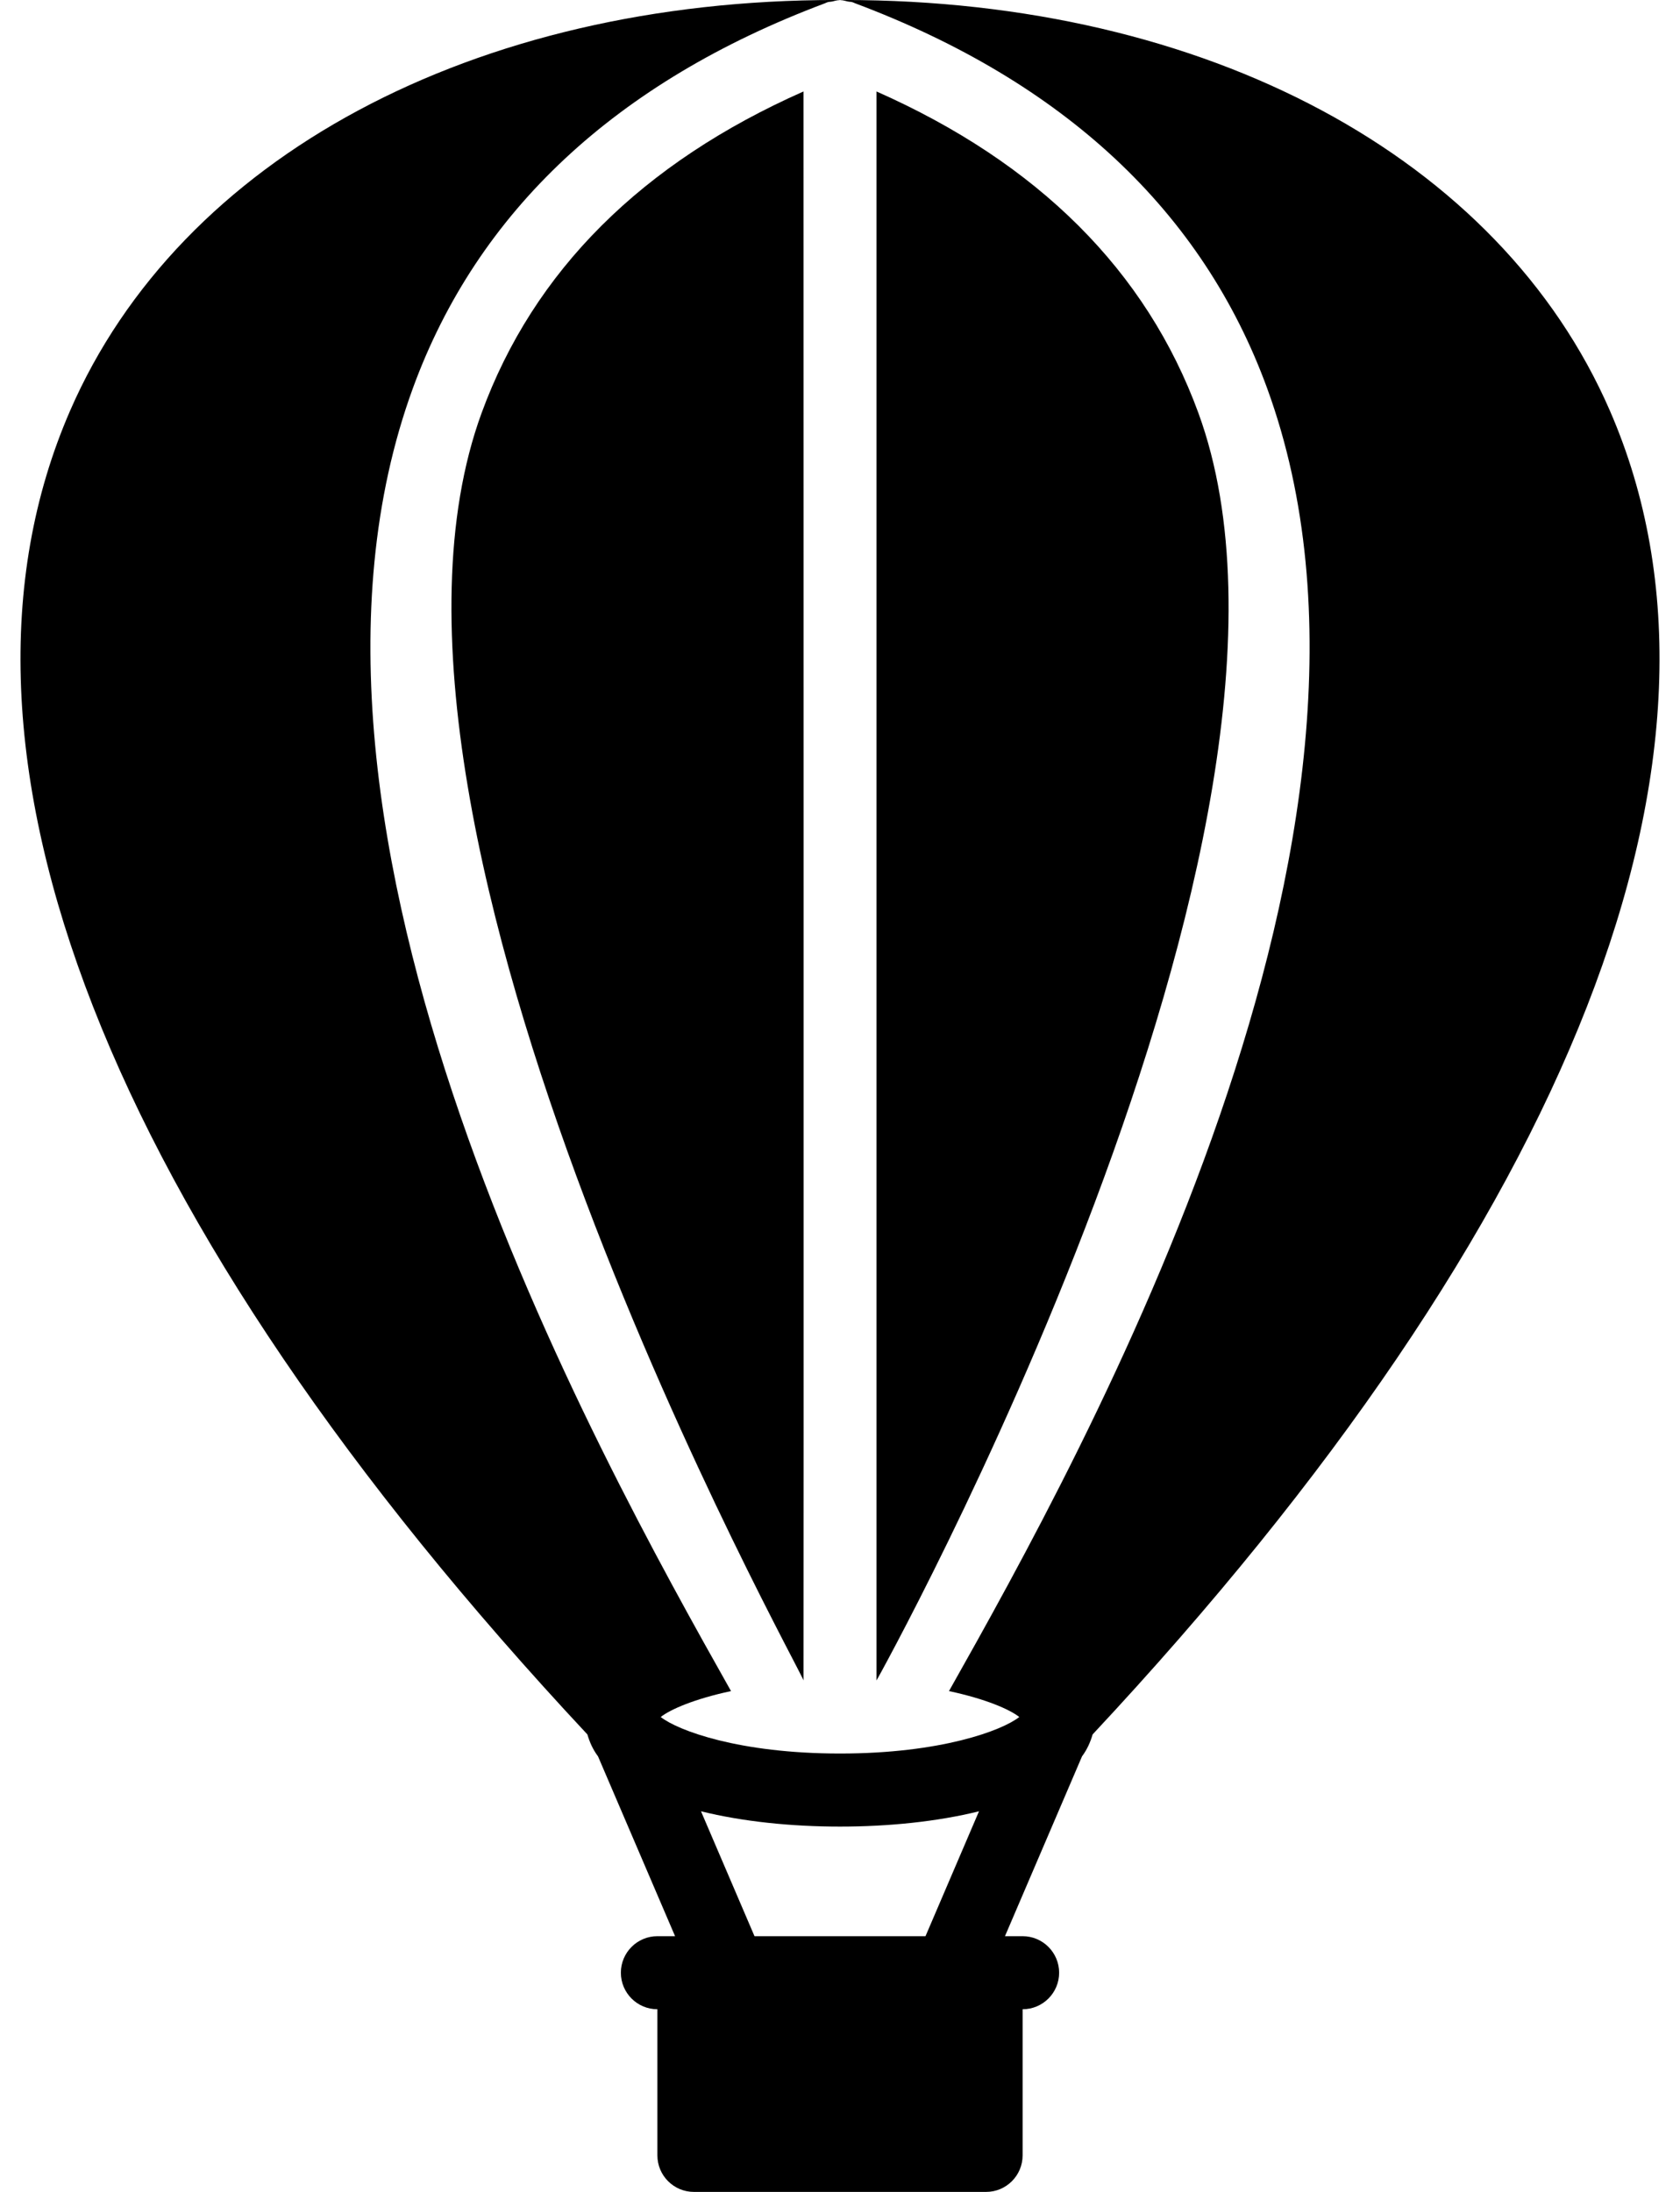<?xml version="1.0" encoding="UTF-8" standalone="no"?>
<svg
   xmlns:dc="http://purl.org/dc/elements/1.1/"
   xmlns:cc="http://creativecommons.org/ns#"
   xmlns:rdf="http://www.w3.org/1999/02/22-rdf-syntax-ns#"
   xmlns:svg="http://www.w3.org/2000/svg"
   xmlns="http://www.w3.org/2000/svg"
   id="svg2"
   y="0px"
   x="0px"
   version="1.1"
   viewBox="0 0 46 60">
  <defs
     id="defs24" />
  <desc
     id="desc6">Created with Sketch.</desc>
  <g
     id="g8"
     fill-rule="evenodd"
     fill="none"
     stroke-width="1"
     stroke="none">
    <g
       id="g10"
       fill="#000000">
      <path
         id="path12"
         d="M32.815,11.31 C31.389,7.408 28.416,4.459 24,2.504 L24,46 C24.006,46 36.982,22.71 32.815,11.31" />
      <path
         id="path14"
         d="M13.185,11.31 C9.018,22.71 22.006,45.823 22,46 C22.007,46 22,2.504 22,2.504 C17.584,4.459 14.611,7.408 13.185,11.31" />
      <path
         id="path16"
         d="M25.341,53 L20.659,53 L19.194,49.581 C20.336,49.864 21.67,50 23,50 C24.331,50 25.664,49.864 26.806,49.581 L25.341,53 Z M44.083,11.248 C41.065,4.303 33.035,0 23.111,0 L23.004,0 L23,0 C23.007,0 23.012,0.004 23.018,0.004 C23.087,0.005 23.149,0.027 23.215,0.041 C23.26,0.052 23.305,0.046 23.349,0.063 C23.361,0.067 23.372,0.073 23.384,0.077 C23.387,0.079 23.391,0.08 23.394,0.082 C23.4,0.084 23.404,0.086 23.409,0.088 C23.412,0.09 23.415,0.091 23.419,0.092 C29.128,2.237 32.923,5.778 34.694,10.624 C39.133,22.769 29.703,39.693 25.984,46.291 C26.988,46.505 27.646,46.792 27.909,47 C27.44,47.37 25.764,48 23,48 C20.237,48 18.561,47.37 18.091,47 C18.355,46.792 19.013,46.505 20.016,46.291 C16.298,39.693 6.867,22.769 11.306,10.624 C13.077,5.779 16.872,2.238 22.58,0.093 C22.584,0.091 22.588,0.09 22.592,0.088 C22.597,0.086 22.601,0.084 22.606,0.082 C22.61,0.08 22.613,0.079 22.617,0.077 C22.629,0.073 22.639,0.067 22.651,0.063 C22.696,0.046 22.741,0.051 22.786,0.041 C22.851,0.026 22.913,0.005 22.981,0.004 C22.988,0.004 22.993,0 23,0 L22.997,0 L22.89,0 C12.966,0 4.935,4.304 1.917,11.248 C-2.117,20.529 2.918,33.389 16.083,47.477 C16.145,47.69 16.235,47.892 16.374,48.077 L18.484,53 L18,53 C17.448,53 17,53.448 17,54 C17,54.552 17.448,55 18,55 L18,59 C18,59.552 18.448,60 19,60 L27,60 C27.552,60 28,59.552 28,59 L28,55 C28.552,55 29,54.552 29,54 C29,53.448 28.552,53 28,53 L27.517,53 L29.627,48.077 C29.765,47.892 29.855,47.69 29.917,47.477 C43.082,33.389 48.117,20.529 44.083,11.248 L44.083,11.248 Z" />
    </g>
  </g>
</svg>
